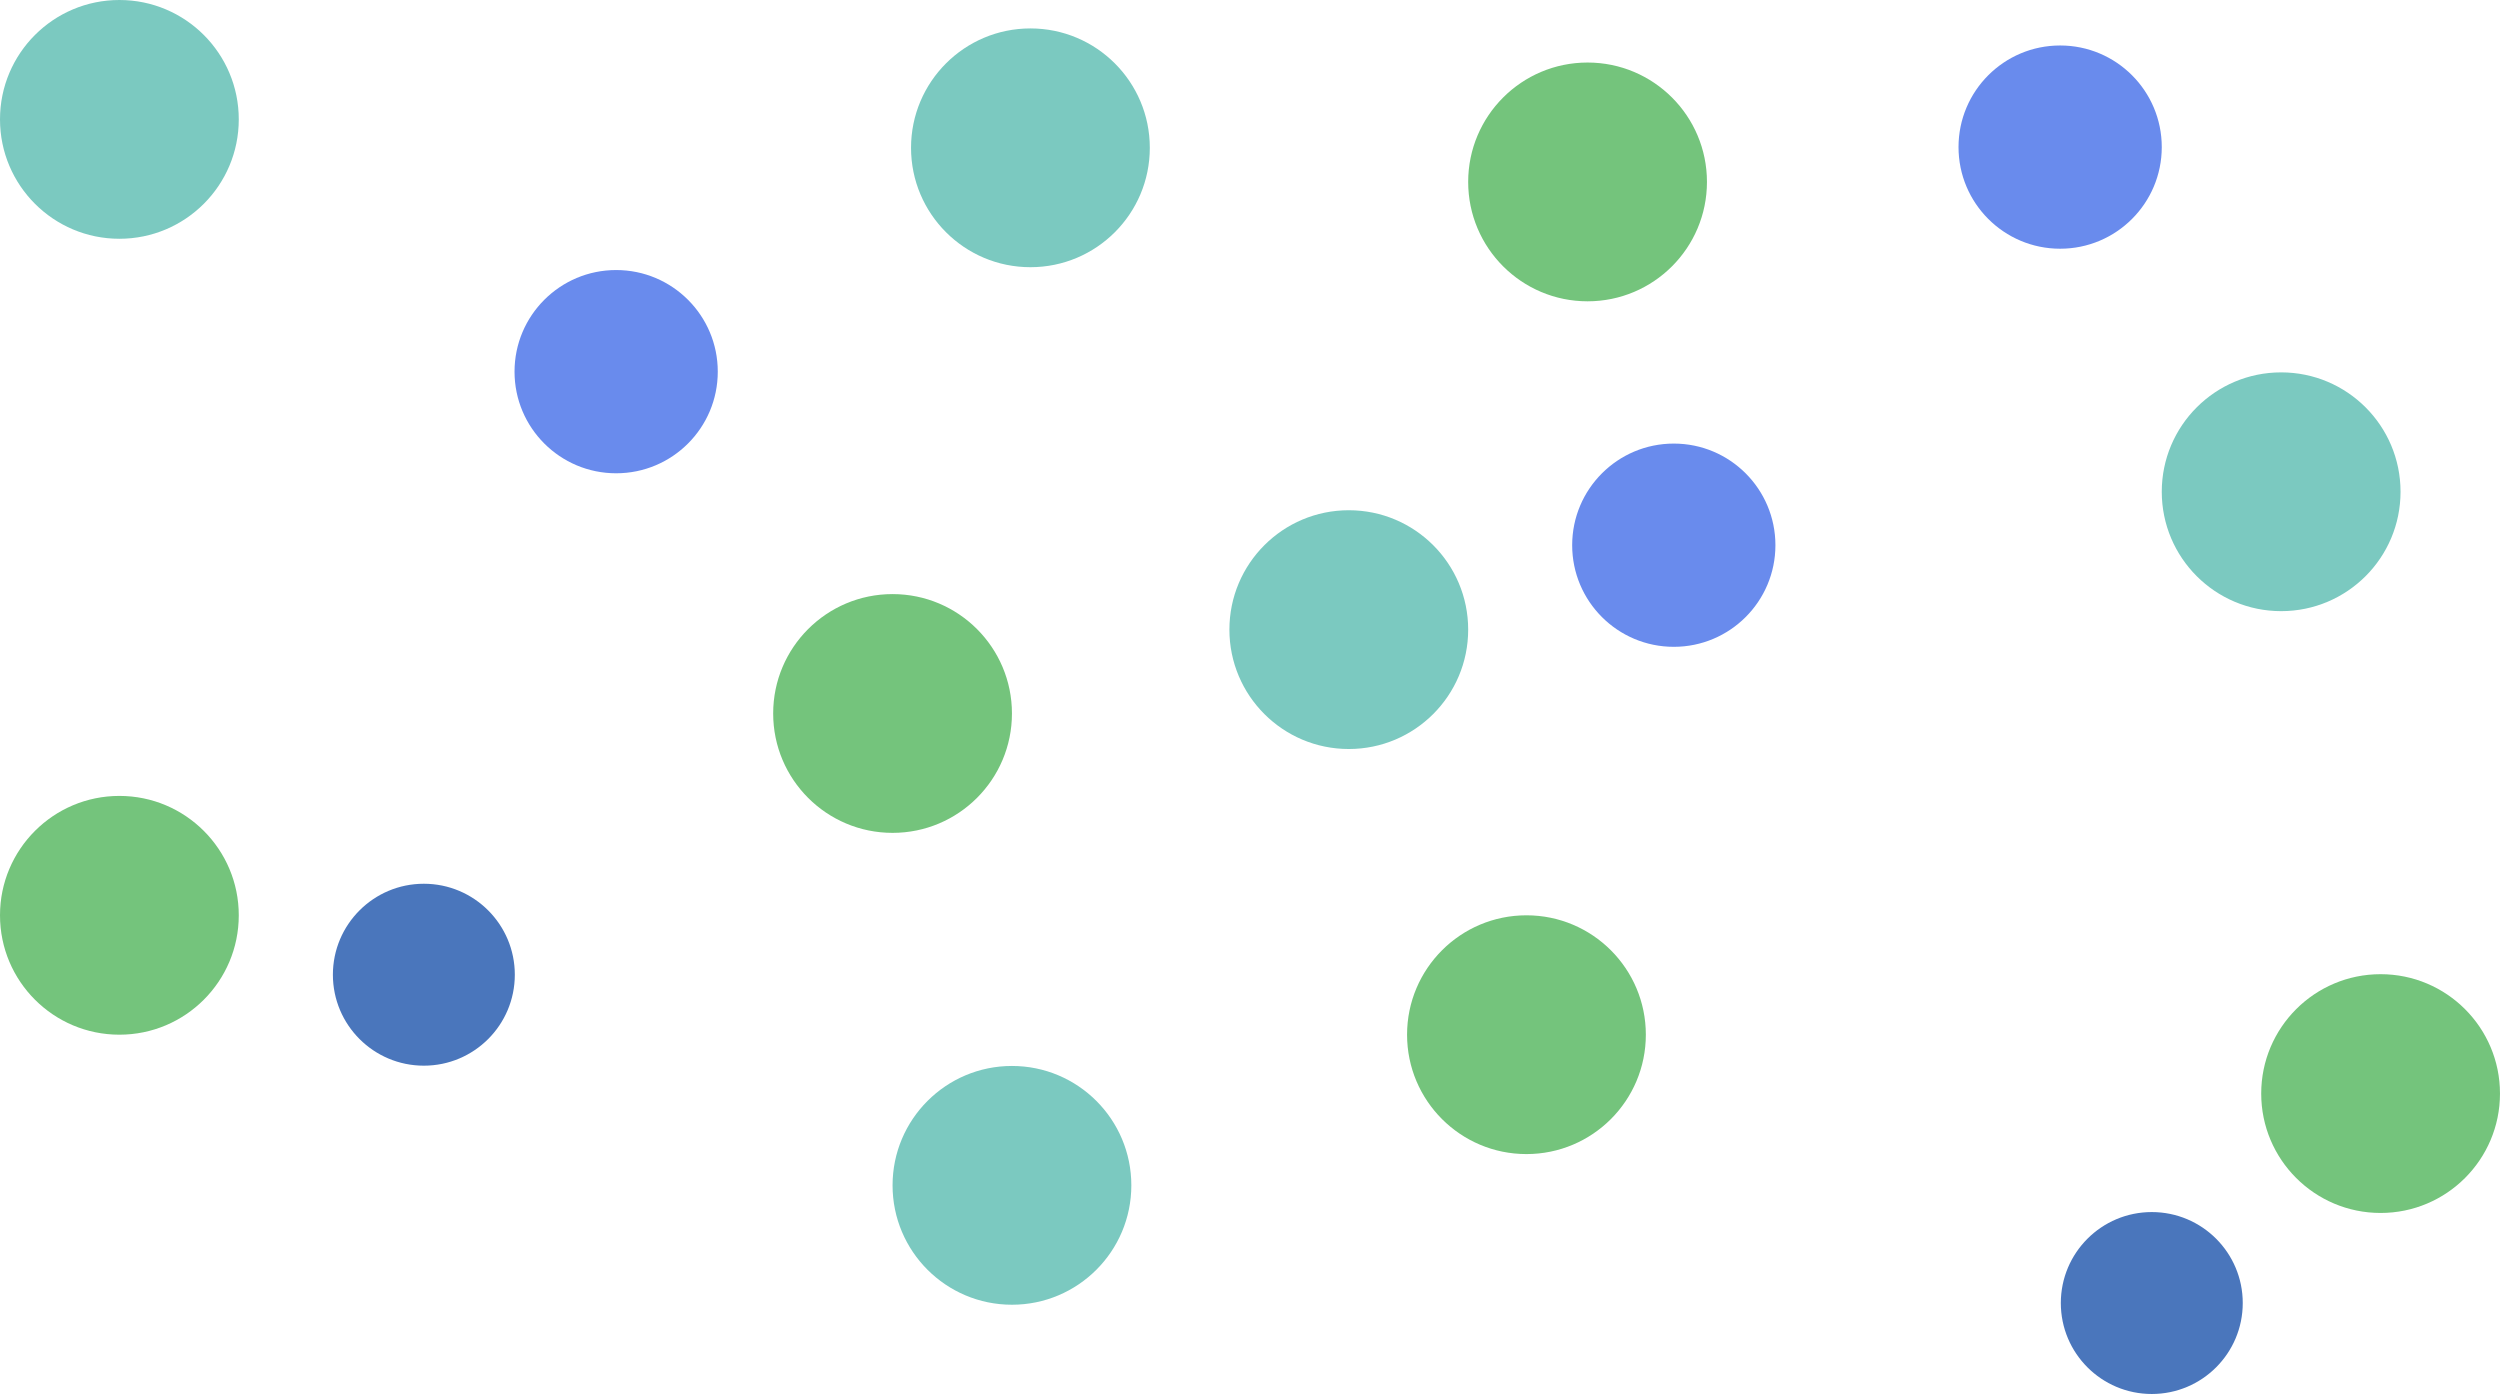 <?xml version="1.0" encoding="UTF-8"?><svg id="a" xmlns="http://www.w3.org/2000/svg" viewBox="0 0 1758.98 980.8"><defs><style>.b{fill:#698bed;}.c{fill:#74c47c;}.d{fill:#4a76bc;}.e{fill:#7bc9c0;}</style></defs><circle class="b" cx="1449.5" cy="103.5" r="71.5"/><circle class="c" cx="628" cy="502" r="84"/><circle class="d" cx="298.22" cy="685.8" r="64"/><circle class="b" cx="433.52" cy="261.5" r="71.5"/><circle class="c" cx="84" cy="644" r="84"/><circle class="c" cx="1117" cy="128" r="84"/><circle class="e" cx="84" cy="84" r="84"/><circle class="c" cx="1074" cy="728" r="84"/><circle class="b" cx="1177.67" cy="383.6" r="71.5"/><circle class="e" cx="949" cy="443" r="84"/><circle class="e" cx="712" cy="834" r="84"/><circle class="e" cx="1605" cy="346" r="84"/><circle class="e" cx="725" cy="104" r="84"/><circle class="d" cx="1513.98" cy="916.8" r="64"/><circle class="c" cx="1674.97" cy="769.43" r="84"/></svg>